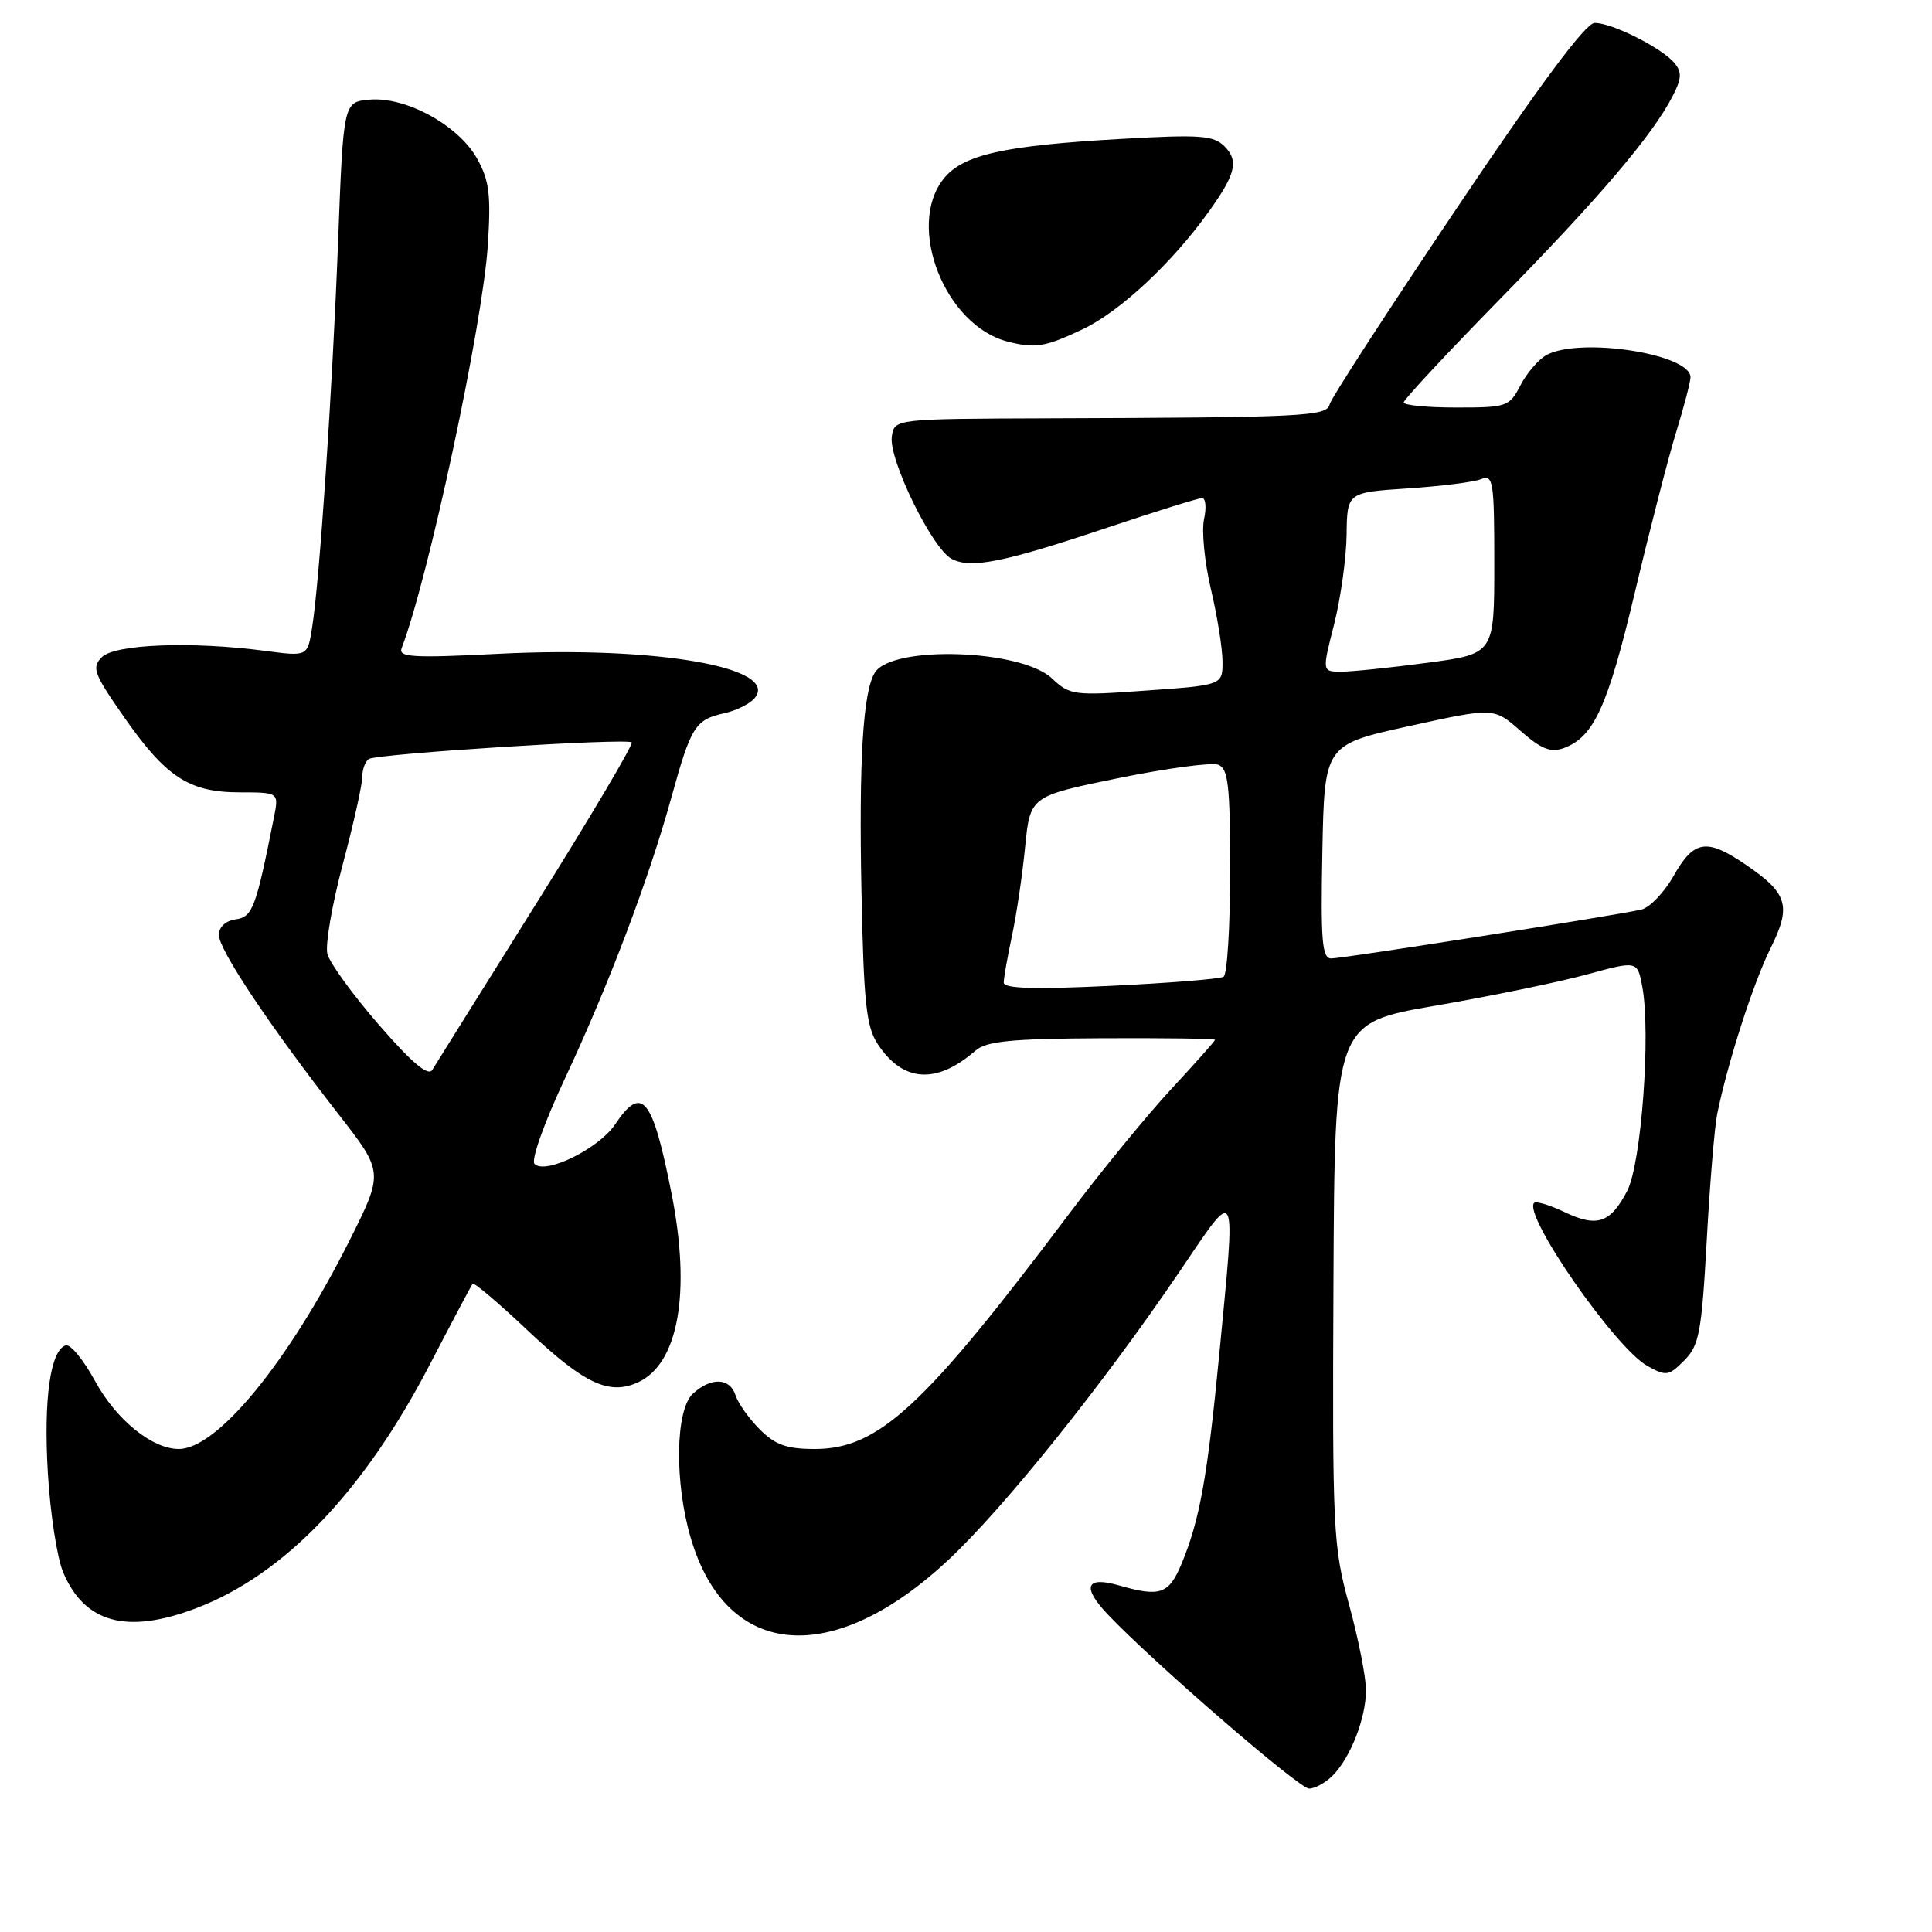 <?xml version="1.0" encoding="UTF-8" standalone="no"?>
<!DOCTYPE svg PUBLIC "-//W3C//DTD SVG 1.1//EN" "http://www.w3.org/Graphics/SVG/1.1/DTD/svg11.dtd" >
<svg xmlns="http://www.w3.org/2000/svg" xmlns:xlink="http://www.w3.org/1999/xlink" version="1.1" viewBox="0 0 256 256">
 <g >
 <path fill="currentColor"
d=" M 176.57 235.29 C 178.95 232.91 181.00 227.66 181.00 223.95 C 181.00 222.24 180.00 217.16 178.77 212.67 C 176.64 204.89 176.54 202.85 176.69 170.03 C 176.85 135.56 176.85 135.56 190.17 133.26 C 197.50 132.00 206.53 130.14 210.23 129.13 C 216.96 127.29 216.96 127.29 217.61 130.73 C 218.76 136.89 217.49 154.20 215.61 157.80 C 213.39 162.07 211.62 162.67 207.29 160.60 C 205.34 159.67 203.54 159.13 203.28 159.39 C 201.74 160.92 213.99 178.58 218.25 180.97 C 220.78 182.39 221.11 182.34 223.17 180.27 C 225.15 178.29 225.47 176.60 226.15 164.38 C 226.56 156.86 227.19 149.31 227.54 147.60 C 228.92 140.82 232.32 130.25 234.59 125.68 C 237.41 120.02 236.91 118.37 231.24 114.52 C 226.14 111.05 224.44 111.32 221.78 116.03 C 220.53 118.24 218.60 120.26 217.50 120.52 C 214.22 121.29 177.98 127.00 176.40 127.00 C 175.18 127.00 174.99 124.71 175.22 112.84 C 175.50 98.68 175.50 98.68 186.72 96.21 C 197.94 93.74 197.94 93.74 201.47 96.84 C 204.24 99.27 205.47 99.76 207.22 99.12 C 211.21 97.64 213.03 93.63 216.64 78.45 C 218.59 70.23 221.04 60.71 222.09 57.29 C 223.14 53.88 224.00 50.59 224.00 49.99 C 224.00 46.90 209.42 44.64 204.94 47.03 C 203.89 47.60 202.33 49.40 201.48 51.03 C 200.00 53.89 199.70 54.00 192.97 54.00 C 189.14 54.00 186.00 53.70 186.00 53.32 C 186.00 52.95 191.77 46.77 198.81 39.57 C 211.90 26.22 218.95 17.94 221.62 12.76 C 222.83 10.43 222.88 9.56 221.88 8.36 C 220.21 6.34 213.52 2.99 211.29 3.04 C 210.09 3.07 204.08 11.14 193.00 27.63 C 183.93 41.13 176.35 52.81 176.18 53.59 C 175.81 55.17 172.83 55.32 139.00 55.43 C 118.50 55.50 118.50 55.50 118.17 57.86 C 117.74 60.87 123.50 72.66 126.08 74.04 C 128.63 75.41 132.98 74.53 146.95 69.84 C 153.25 67.73 158.80 66.00 159.28 66.00 C 159.76 66.00 159.88 67.26 159.54 68.80 C 159.21 70.34 159.61 74.50 160.45 78.05 C 161.29 81.60 161.98 85.91 161.99 87.64 C 162.00 90.78 162.00 90.78 151.93 91.50 C 142.28 92.20 141.77 92.13 139.39 89.89 C 135.27 86.02 118.18 85.47 115.92 89.13 C 114.35 91.67 113.80 100.76 114.15 118.18 C 114.45 132.88 114.78 136.02 116.30 138.34 C 119.64 143.42 124.09 143.72 129.27 139.20 C 130.69 137.96 134.02 137.63 146.02 137.57 C 154.26 137.53 161.00 137.62 161.00 137.78 C 161.00 137.93 158.40 140.85 155.22 144.28 C 152.04 147.70 145.88 155.22 141.54 161.00 C 122.41 186.45 116.40 192.00 107.96 192.00 C 104.24 192.00 102.73 191.46 100.67 189.40 C 99.24 187.97 97.80 185.94 97.47 184.90 C 96.73 182.56 94.26 182.45 91.83 184.65 C 89.48 186.78 89.34 196.43 91.56 203.90 C 96.31 219.87 110.35 221.02 125.66 206.70 C 133.04 199.80 146.12 183.49 156.21 168.62 C 164.08 157.02 163.77 156.39 161.55 179.55 C 159.98 195.82 158.96 201.45 156.54 207.26 C 154.87 211.24 153.71 211.64 148.26 210.07 C 143.91 208.83 143.33 210.25 146.72 213.85 C 152.65 220.13 172.14 237.00 173.46 237.00 C 174.23 237.00 175.63 236.23 176.57 235.29 Z  M 25.96 213.11 C 37.65 208.67 48.23 197.63 56.98 180.76 C 59.91 175.12 62.45 170.32 62.63 170.11 C 62.81 169.89 66.11 172.69 69.97 176.34 C 77.44 183.38 80.70 184.91 84.53 183.17 C 89.90 180.72 91.58 171.30 88.99 158.18 C 86.46 145.37 85.07 143.66 81.50 148.99 C 79.35 152.20 72.28 155.68 70.83 154.23 C 70.34 153.74 72.07 148.85 74.85 142.92 C 80.69 130.45 85.99 116.45 89.01 105.50 C 91.56 96.25 92.13 95.35 96.00 94.50 C 97.57 94.15 99.37 93.26 100.00 92.50 C 103.37 88.43 86.90 85.58 66.08 86.63 C 54.69 87.21 52.75 87.09 53.22 85.88 C 56.77 76.63 63.95 43.05 64.64 32.50 C 65.07 25.81 64.84 23.93 63.22 21.02 C 60.78 16.63 53.82 12.80 49.01 13.20 C 45.50 13.50 45.50 13.50 44.80 32.00 C 44.04 51.78 42.35 76.96 41.35 83.19 C 40.75 86.99 40.75 86.99 35.12 86.24 C 25.44 84.96 15.22 85.35 13.50 87.07 C 12.13 88.45 12.41 89.24 16.35 94.89 C 21.97 102.97 25.03 104.98 31.72 104.99 C 36.95 105.00 36.95 105.00 36.31 108.25 C 33.91 120.33 33.48 121.50 31.23 121.82 C 29.89 122.01 29.00 122.84 29.00 123.89 C 29.00 125.85 35.76 135.97 44.84 147.62 C 50.85 155.33 50.85 155.33 46.29 164.42 C 38.22 180.49 28.79 192.00 23.69 192.00 C 20.15 192.00 15.39 188.13 12.58 182.97 C 11.06 180.18 9.32 178.06 8.70 178.27 C 6.67 178.94 5.76 185.40 6.34 195.17 C 6.65 200.49 7.56 206.39 8.35 208.29 C 11.18 215.06 16.78 216.59 25.96 213.11 Z  M 143.50 43.61 C 148.43 41.26 155.33 34.82 160.20 28.00 C 163.75 23.04 164.16 21.30 162.25 19.39 C 160.80 17.94 159.04 17.81 148.68 18.40 C 132.96 19.28 127.54 20.50 125.01 23.72 C 120.04 30.03 125.24 43.16 133.54 45.27 C 137.20 46.20 138.49 45.98 143.50 43.61 Z  M 133.00 130.20 C 133.00 129.60 133.49 126.83 134.08 124.05 C 134.68 121.28 135.47 115.97 135.83 112.25 C 136.50 105.50 136.50 105.50 148.17 103.11 C 154.59 101.80 160.55 101.00 161.42 101.33 C 162.75 101.84 163.00 104.06 163.00 115.41 C 163.00 122.82 162.61 129.12 162.13 129.42 C 161.65 129.72 154.90 130.26 147.13 130.63 C 137.08 131.11 133.00 130.99 133.00 130.20 Z  M 176.77 82.75 C 177.64 79.31 178.39 73.97 178.43 70.88 C 178.50 65.25 178.50 65.25 186.50 64.72 C 190.90 64.43 195.29 63.88 196.25 63.49 C 197.86 62.84 198.00 63.75 198.00 74.71 C 198.00 86.64 198.00 86.64 189.14 87.82 C 184.26 88.47 179.13 89.00 177.73 89.00 C 175.18 89.00 175.18 89.00 176.77 82.75 Z  M 50.22 135.81 C 46.76 131.83 43.69 127.60 43.38 126.40 C 43.08 125.20 44.00 119.85 45.42 114.52 C 46.84 109.19 48.00 103.99 48.00 102.97 C 48.00 101.95 48.40 100.87 48.88 100.57 C 50.03 99.87 83.10 97.77 83.70 98.37 C 83.95 98.62 78.28 108.20 71.10 119.66 C 63.93 131.12 57.70 141.07 57.28 141.77 C 56.74 142.65 54.58 140.83 50.22 135.81 Z "/>
</g>
</svg>